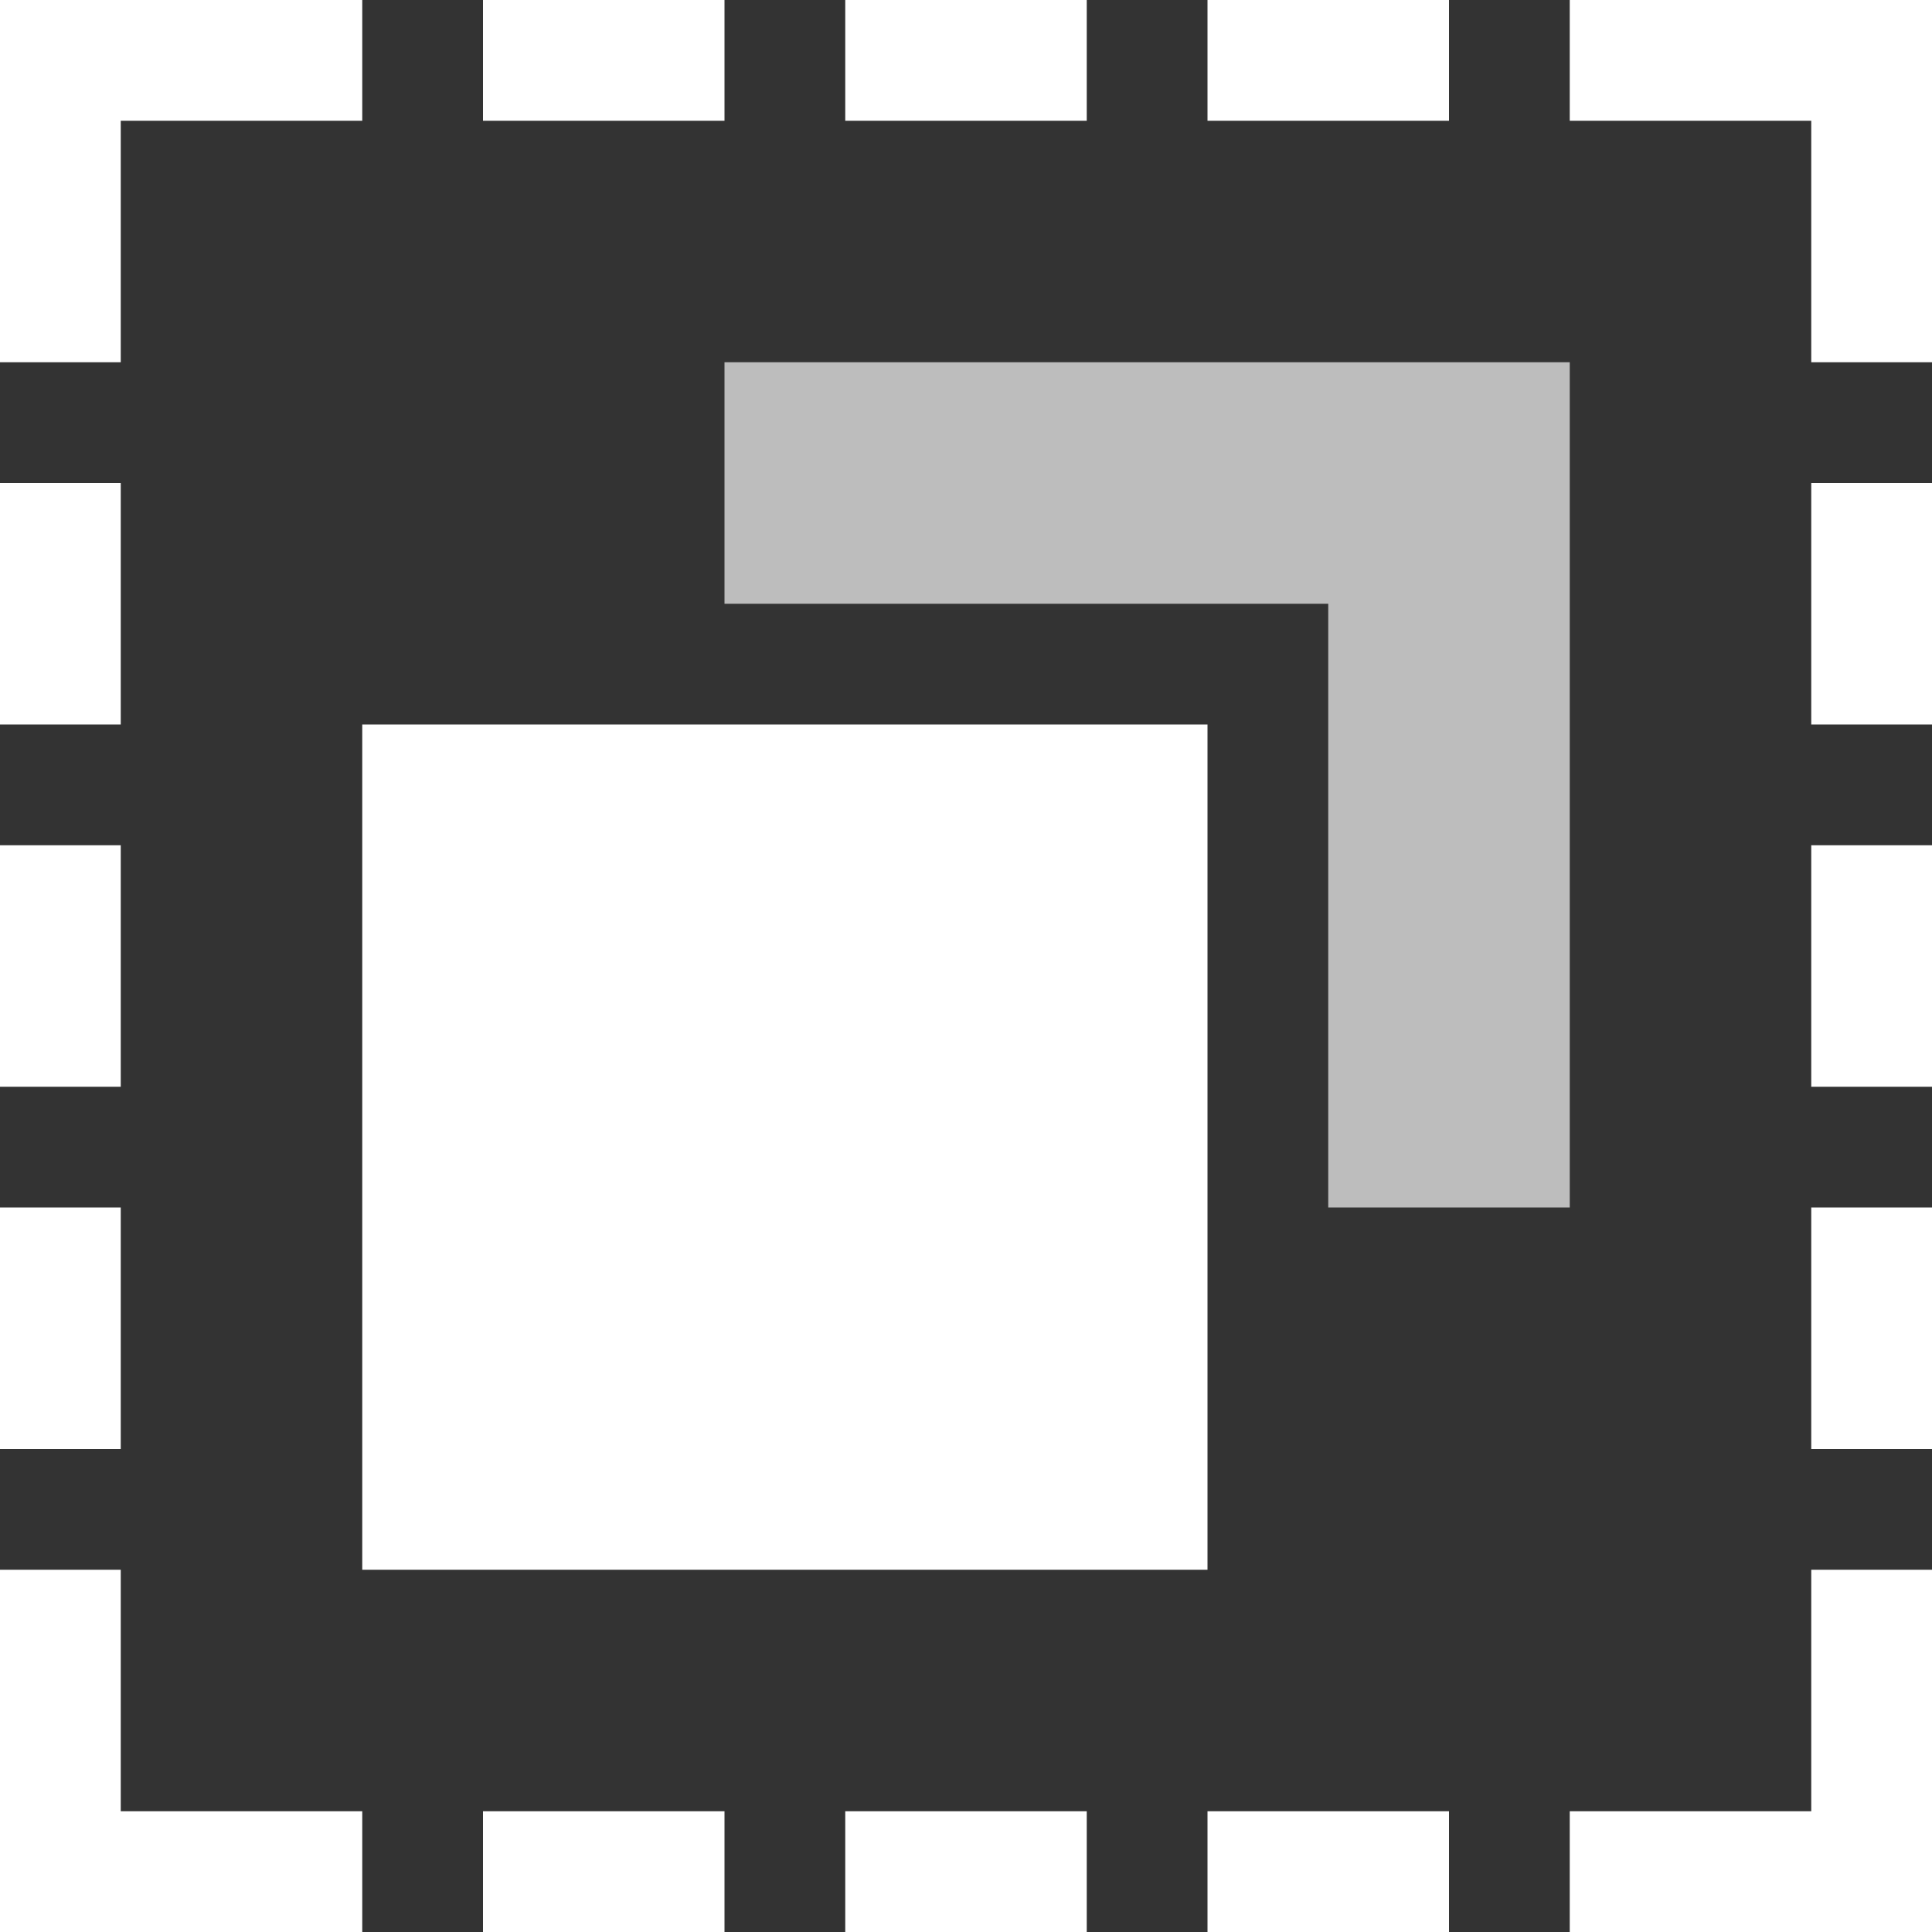 <svg width="16" height="16" viewBox="0 0 16 16" fill="none" xmlns="http://www.w3.org/2000/svg">
<rect x="0" y="0" width="16" height="16" fill="#333333" stroke="none"/>
<rect width="7" height="7" transform="matrix(-1 0 0 1 10 6)" fill="white"/>
<path d="M13 3V10H11V5H6V3H13Z" fill="#BDBDBD"/>
<path d="M0 0H3V1H1V3H0V0Z" fill="white"/>
<path d="M16 0H13V1H15V3H16V0Z" fill="white"/>
<path d="M0 16V13H1V15H3V16H0Z" fill="white"/>
<path d="M16 16H13V15H15V13H16V16Z" fill="white"/>
<path d="M1 4H0V6H1V4Z" fill="white"/>
<path d="M0 7H1V9H0V7Z" fill="white"/>
<path d="M0 10H1V12H0V10Z" fill="white"/>
<path d="M15 4H16V6H15V4Z" fill="white"/>
<path d="M16 7H15V9H16V7Z" fill="white"/>
<path d="M16 10H15V12H16V10Z" fill="white"/>
<path d="M4 0V1H6V0H4Z" fill="white"/>
<path d="M7 1V0H9V1H7Z" fill="white"/>
<path d="M10 1V0H12V1H10Z" fill="white"/>
<path d="M4 16V15H6V16H4Z" fill="white"/>
<path d="M7 15V16H9V15H7Z" fill="white"/>
<path d="M10 15V16H12V15H10Z" fill="white"/>
</svg>
